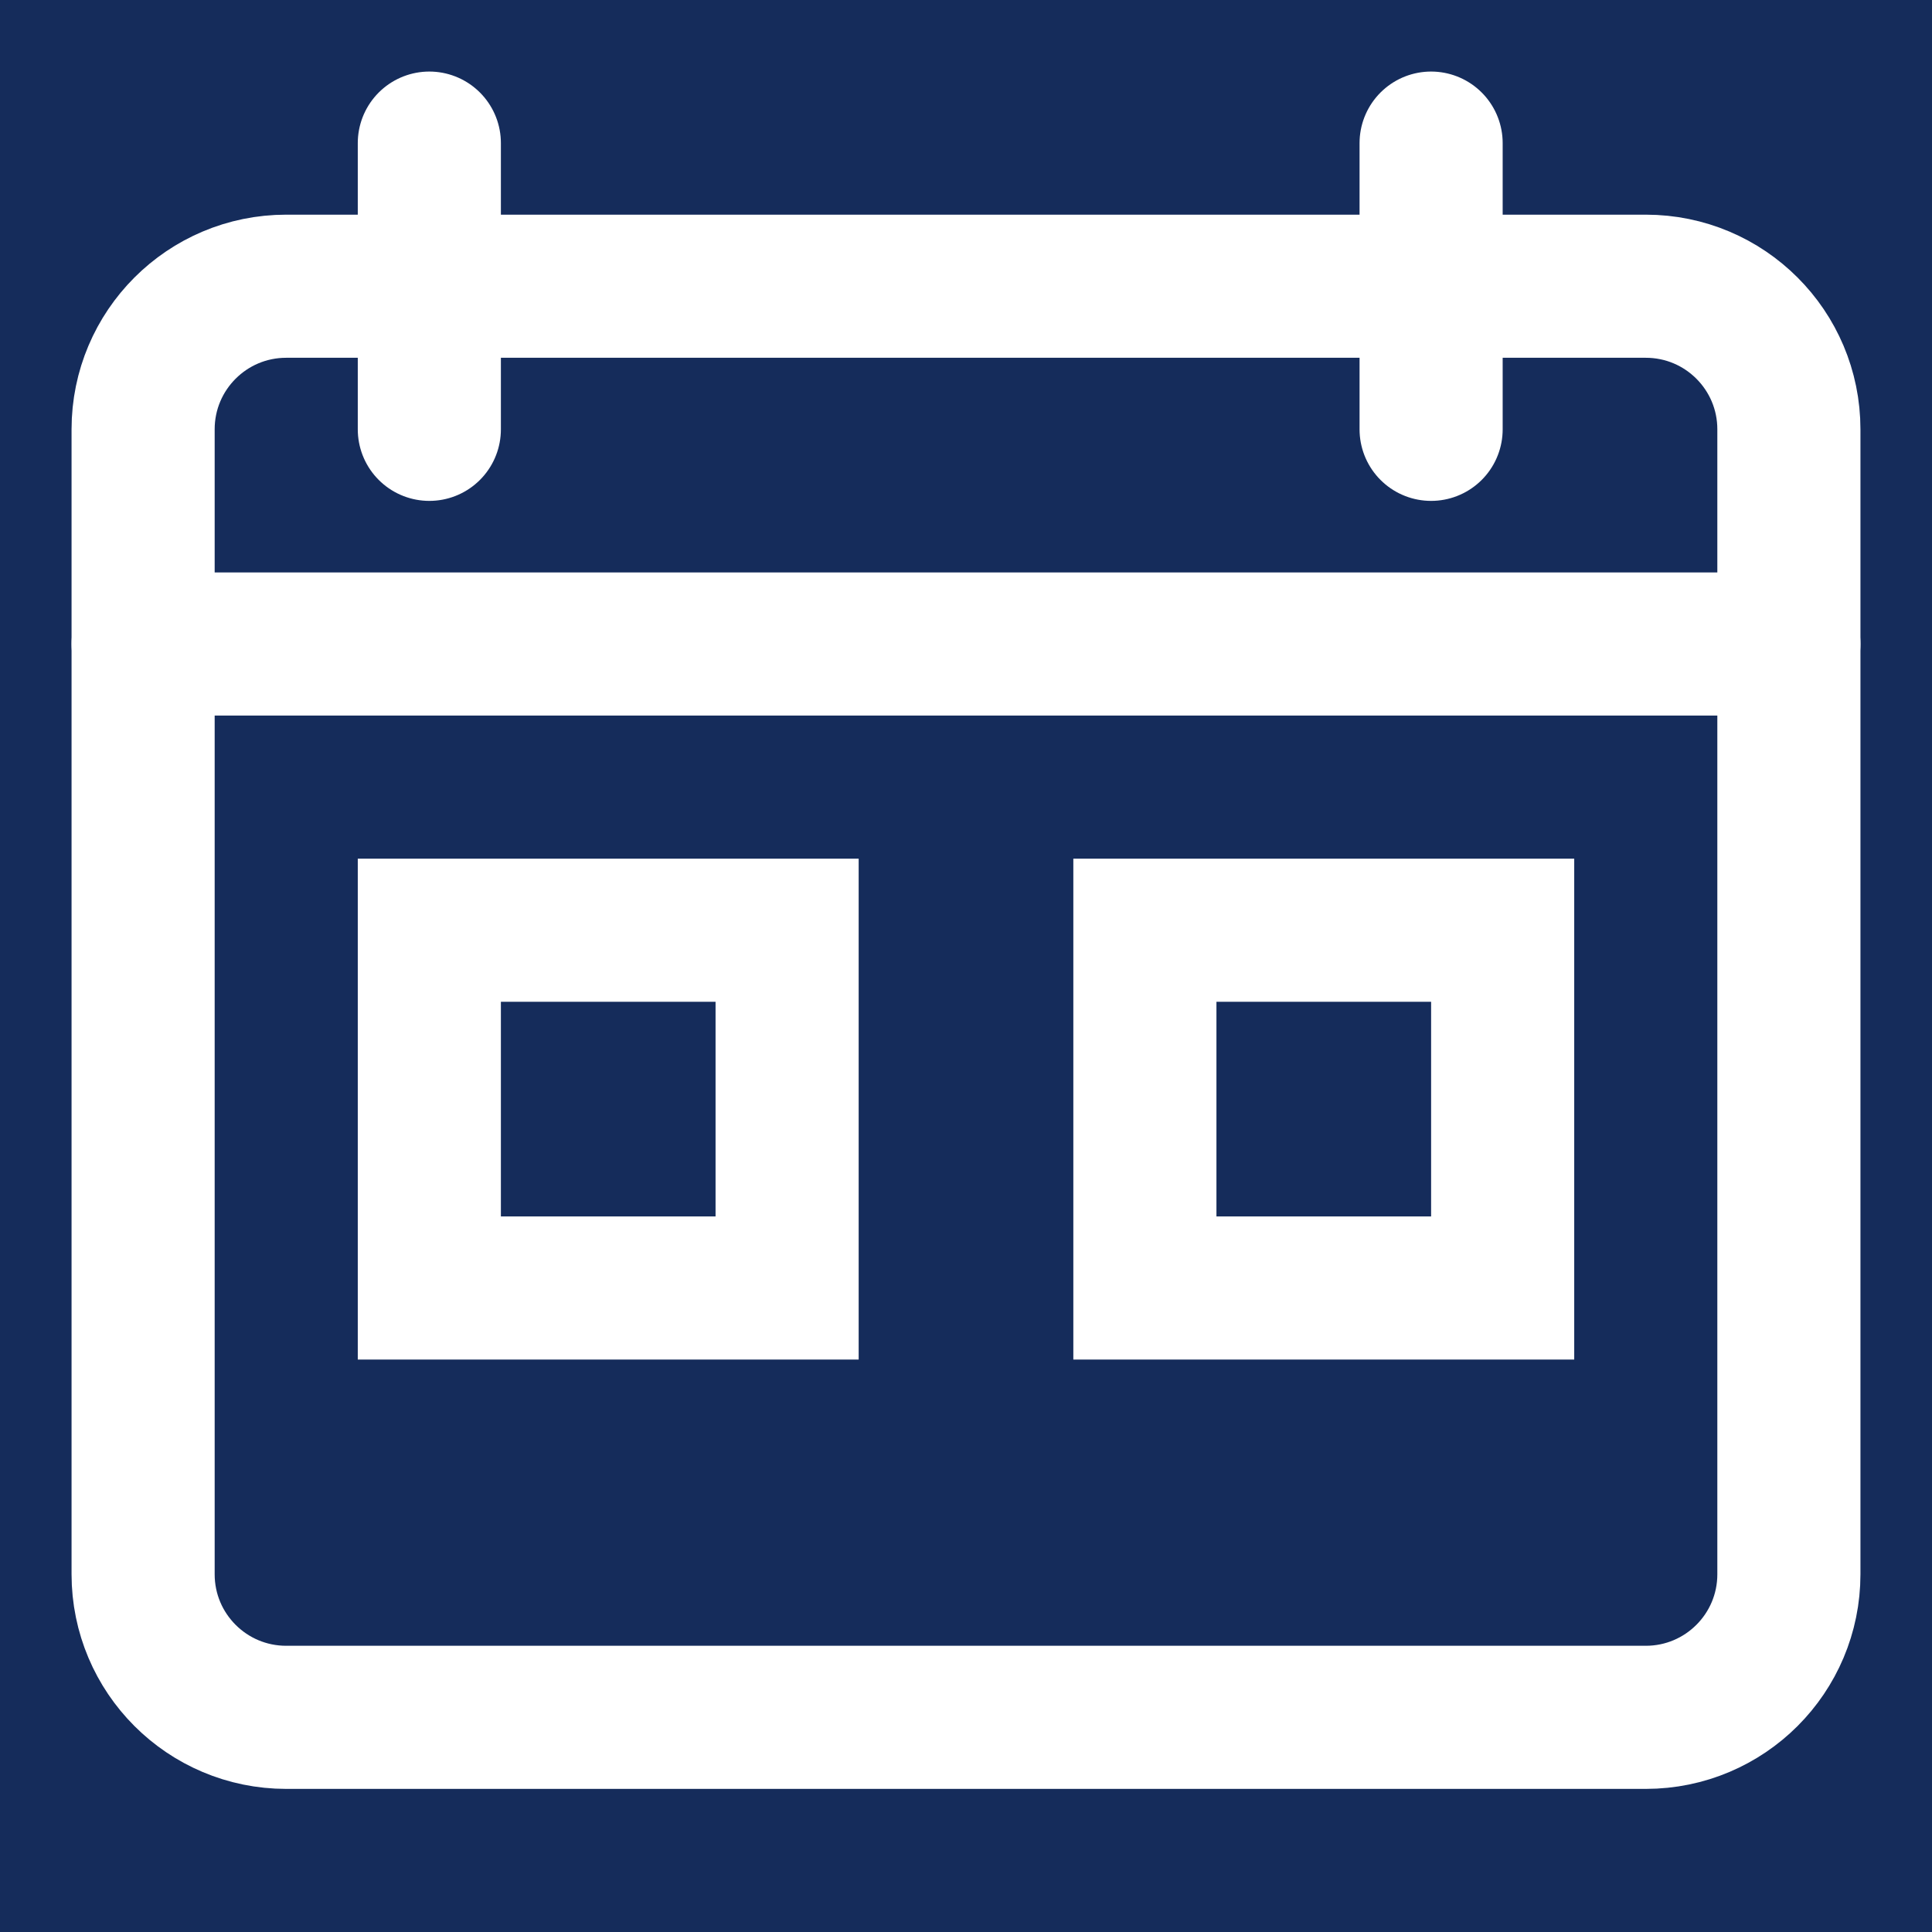 <svg width="27" height="27" viewBox="0 0 27 27" fill="none" xmlns="http://www.w3.org/2000/svg">
<path d="M0 0H27V27H0V0Z" fill="#152C5B"/>
<path d="M2 6C2 4.895 2.895 4 4 4H23C24.105 4 25 4.895 25 6V22C25 23.105 24.105 24 23 24H4C2.895 24 2 23.105 2 22V6Z" stroke="white" stroke-width="2"/>
<path d="M6 13L11 13L11 18H6L6 13Z" stroke="white" stroke-width="2"/>
<path d="M16 13L21 13L21 18H16L16 13Z" stroke="white" stroke-width="2"/>
<line x1="2" y1="9" x2="25" y2="9" stroke="white" stroke-width="2" stroke-linecap="round"/>
<line x1="6" y1="6" x2="6" y2="2" stroke="white" stroke-width="2" stroke-linecap="round"/>
<line x1="20" y1="6" x2="20" y2="2" stroke="white" stroke-width="2" stroke-linecap="round"/>
</svg>
